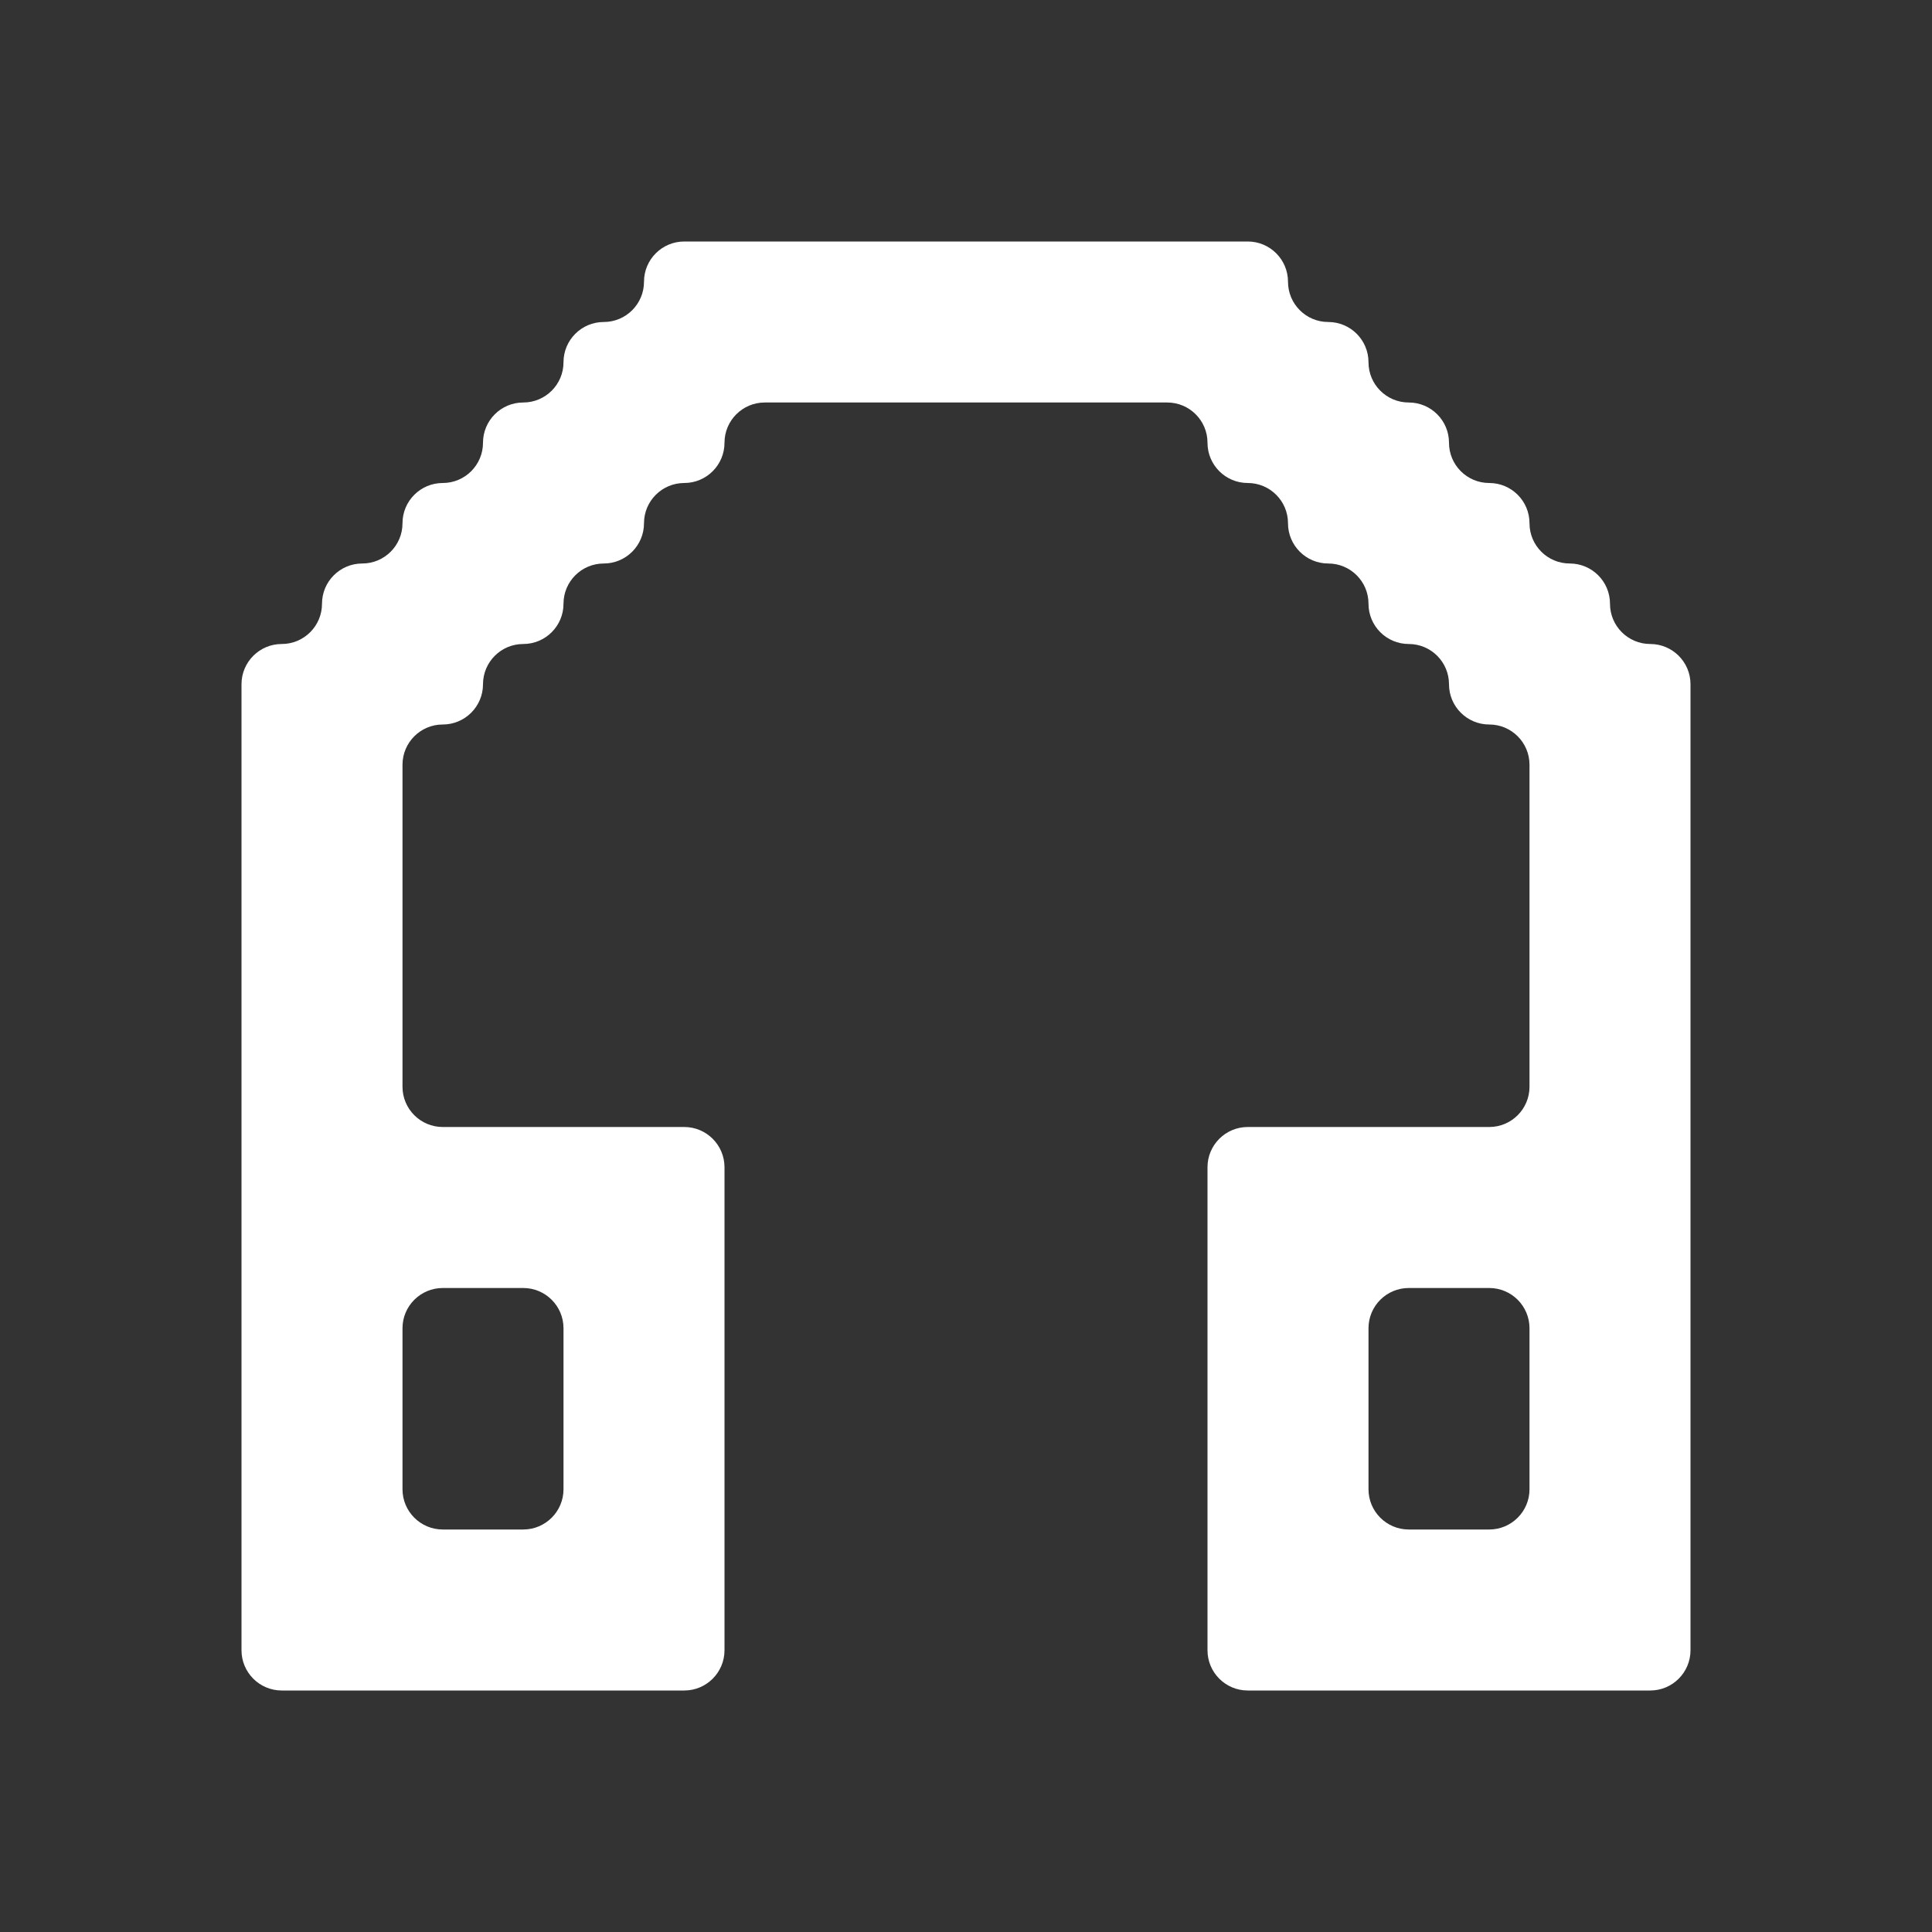<svg width="24" height="24" viewBox="0 0 24 24" fill="none" xmlns="http://www.w3.org/2000/svg">
<rect x="0" y="0" width="24" height="24" fill="#333333" stroke="none"/>
<path fill-rule="evenodd" clip-rule="evenodd" d="M8 3.5C8 3.224 8.224 3 8.5 3H9H10H11H12H13H14H15H15.5C15.776 3 16 3.224 16 3.5C16 3.776 16.224 4 16.5 4C16.776 4 17 4.224 17 4.5C17 4.776 17.224 5 17.5 5C17.776 5 18 5.224 18 5.5C18 5.776 18.224 6 18.5 6C18.776 6 19 6.224 19 6.5C19 6.776 19.224 7 19.5 7C19.776 7 20 7.224 20 7.5C20 7.776 20.224 8 20.5 8C20.776 8 21 8.224 21 8.5V9V10V11V12V13V14V15V16V17V18V19V20V20.5C21 20.776 20.776 21 20.5 21H20H19H18H17H16H15.5C15.224 21 15 20.776 15 20.5V20V19V18V17V16V15V14.5C15 14.224 15.224 14 15.5 14H16H17H18H18.5C18.776 14 19 13.776 19 13.5V13V12V11V10V9.5C19 9.224 18.776 9 18.5 9C18.224 9 18 8.776 18 8.5C18 8.224 17.776 8 17.5 8C17.224 8 17 7.776 17 7.5C17 7.224 16.776 7 16.5 7C16.224 7 16 6.776 16 6.5C16 6.224 15.776 6 15.5 6C15.224 6 15 5.776 15 5.5C15 5.224 14.776 5 14.5 5H14H13H12H11H10H9.5C9.224 5 9 5.224 9 5.5C9 5.776 8.776 6 8.5 6C8.224 6 8 6.224 8 6.5C8 6.776 7.776 7 7.5 7C7.224 7 7 7.224 7 7.5C7 7.776 6.776 8 6.5 8C6.224 8 6 8.224 6 8.5C6 8.776 5.776 9 5.5 9C5.224 9 5 9.224 5 9.5V10V11V12V13V13.5C5 13.776 5.224 14 5.5 14H6H7H8H8.5C8.776 14 9 14.224 9 14.5V15V16V17V18V19V20V20.5C9 20.776 8.776 21 8.5 21H8H7H6H5H4H3.5C3.224 21 3 20.776 3 20.5V20V19V18V17V16V15V14V13V12V11V10V9V8.5C3 8.224 3.224 8 3.5 8C3.776 8 4 7.776 4 7.5C4 7.224 4.224 7 4.5 7C4.776 7 5 6.776 5 6.5C5 6.224 5.224 6 5.5 6C5.776 6 6 5.776 6 5.5C6 5.224 6.224 5 6.5 5C6.776 5 7 4.776 7 4.5C7 4.224 7.224 4 7.5 4C7.776 4 8 3.776 8 3.5ZM18 19H17.5C17.224 19 17 18.776 17 18.5V18V17V16.5C17 16.224 17.224 16 17.5 16H18H18.5C18.776 16 19 16.224 19 16.5V17V18V18.5C19 18.776 18.776 19 18.5 19H18ZM5.5 16C5.224 16 5 16.224 5 16.5V17V18V18.5C5 18.776 5.224 19 5.5 19H6H6.5C6.776 19 7 18.776 7 18.5V18V17V16.5C7 16.224 6.776 16 6.5 16H6H5.5Z" fill="white"/>
</svg>
